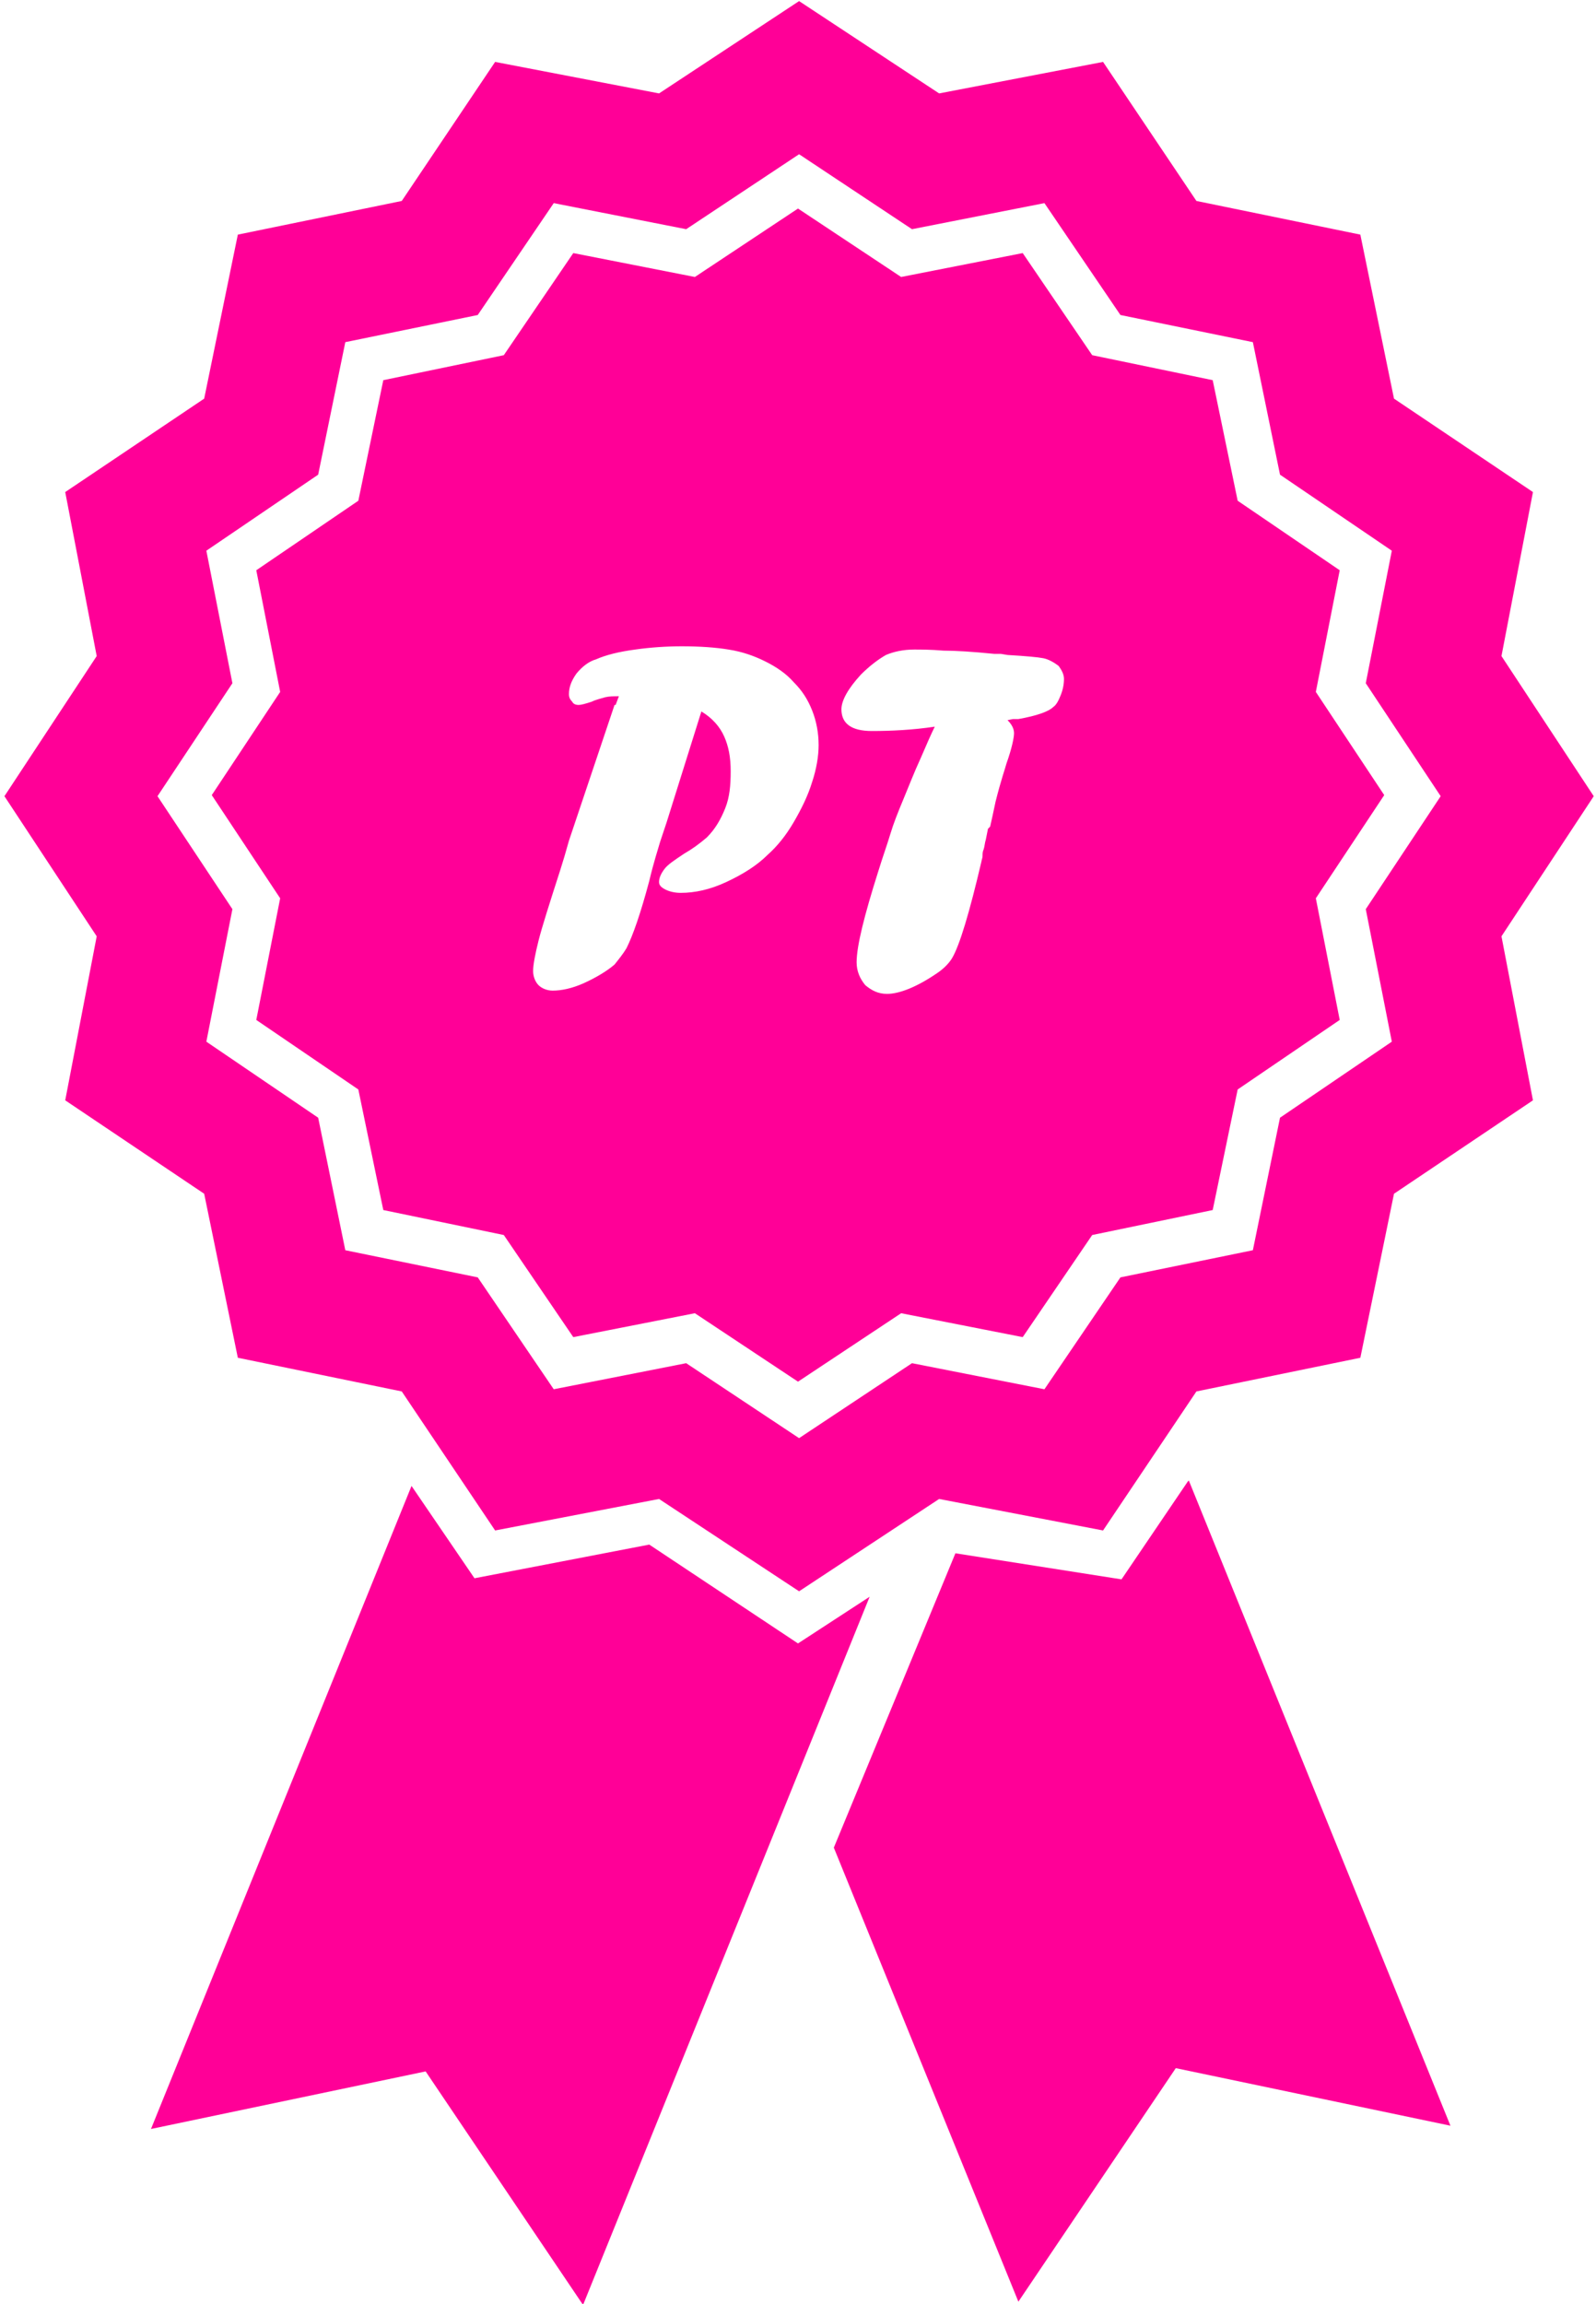<svg xmlns="http://www.w3.org/2000/svg" xml:space="preserve" width="0.192in" height="0.277in" version="1.1" style="shape-rendering:geometricPrecision; text-rendering:geometricPrecision; image-rendering:optimizeQuality; fill-rule:evenodd; clip-rule:evenodd"
viewBox="0 0 14.64 21.21"
 xmlns:xlink="http://www.w3.org/1999/xlink"
 xmlns:xodm="http://www.corel.com/coreldraw/odm/2003">
 <defs>
  <style type="text/css">
   <![CDATA[
    .fil0 {fill:#ff0097}
   ]]>
  </style>
 </defs>
 <g id="Layer_x0020_1">
  <path class="fil0" d="M11.14 11.14l-1.11 0.23 -0.64 0.94 -1.12 -0.22 -0.95 0.63 -0.95 -0.63 -1.12 0.22 -0.64 -0.94 -1.11 -0.23 -0.23 -1.11 -0.94 -0.64 0.22 -1.12 -0.63 -0.95 0.63 -0.95 -0.22 -1.12 0.94 -0.64 0.23 -1.11 1.11 -0.23 0.64 -0.94 1.12 0.22 0.95 -0.63 0.95 0.63 1.12 -0.22 0.64 0.94 1.11 0.23 0.23 1.11 0.94 0.64 -0.22 1.12 0.63 0.95 -0.63 0.95 0.22 1.12 -0.94 0.64 -0.23 1.11zm-5.5 -4.65l0.03 -0.08c-0.05,0 -0.09,0 -0.13,0.01 -0.03,0.01 -0.08,0.02 -0.12,0.04 -0.06,0.02 -0.1,0.03 -0.12,0.03 -0.03,0 -0.05,-0.01 -0.06,-0.03 -0.02,-0.02 -0.03,-0.04 -0.03,-0.07 0,-0.06 0.02,-0.12 0.07,-0.19 0.05,-0.06 0.11,-0.11 0.18,-0.13 0.09,-0.04 0.21,-0.07 0.36,-0.09 0.14,-0.02 0.29,-0.03 0.43,-0.03 0.16,0 0.31,0.01 0.43,0.03 0.13,0.02 0.24,0.06 0.34,0.11 0.1,0.05 0.19,0.11 0.26,0.19 0.08,0.08 0.13,0.16 0.17,0.26 0.04,0.1 0.06,0.21 0.06,0.32 0,0.1 -0.02,0.22 -0.06,0.34 -0.04,0.13 -0.1,0.25 -0.17,0.37 -0.07,0.12 -0.15,0.22 -0.24,0.3 -0.1,0.1 -0.23,0.18 -0.38,0.25 -0.15,0.07 -0.29,0.1 -0.42,0.1 -0.05,0 -0.1,-0.01 -0.14,-0.03 -0.04,-0.02 -0.06,-0.04 -0.06,-0.07 0,-0.04 0.02,-0.08 0.05,-0.12 0.03,-0.04 0.09,-0.08 0.18,-0.14 0.07,-0.04 0.14,-0.09 0.21,-0.15 0.08,-0.08 0.13,-0.17 0.17,-0.27 0.04,-0.1 0.05,-0.21 0.05,-0.34 0,-0.13 -0.02,-0.23 -0.06,-0.32 -0.04,-0.09 -0.11,-0.17 -0.21,-0.23l-0.32 1.02 -0.06 0.18c-0.02,0.07 -0.06,0.19 -0.1,0.36 -0.08,0.3 -0.15,0.5 -0.21,0.62 -0.03,0.05 -0.07,0.1 -0.11,0.15 -0.07,0.06 -0.17,0.12 -0.28,0.17 -0.11,0.05 -0.21,0.07 -0.29,0.07 -0.05,0 -0.1,-0.02 -0.13,-0.05 -0.03,-0.03 -0.05,-0.08 -0.05,-0.13 0,-0.06 0.02,-0.16 0.05,-0.28 0.03,-0.12 0.1,-0.34 0.2,-0.65l0.04 -0.13 0.04 -0.14 0.42 -1.25zm3.43 1.14l-0.02 0.1c-0.01,0.03 -0.01,0.06 -0.02,0.09 -0.01,0.02 -0.01,0.04 -0.01,0.06 -0,0.02 -0.01,0.04 -0.01,0.05 -0.11,0.47 -0.2,0.77 -0.27,0.89 -0.03,0.05 -0.08,0.1 -0.14,0.14 -0.19,0.13 -0.35,0.19 -0.46,0.19 -0.08,0 -0.14,-0.03 -0.2,-0.08 -0.05,-0.06 -0.08,-0.13 -0.08,-0.21 0,-0.15 0.07,-0.43 0.2,-0.84 0.04,-0.13 0.08,-0.24 0.11,-0.34 0.03,-0.1 0.07,-0.2 0.12,-0.32 0.05,-0.12 0.1,-0.25 0.16,-0.38 0.06,-0.14 0.1,-0.23 0.13,-0.29 -0.2,0.03 -0.4,0.04 -0.58,0.04 -0.19,0 -0.28,-0.07 -0.28,-0.2 0,-0.08 0.06,-0.19 0.18,-0.32 0.08,-0.08 0.16,-0.14 0.23,-0.18 0.07,-0.03 0.16,-0.05 0.26,-0.05 0.06,0 0.15,0 0.27,0.01 0.11,0 0.27,0.01 0.47,0.03l0.06 0 0.06 0.01c0.17,0.01 0.28,0.02 0.33,0.03 0.05,0.01 0.1,0.04 0.14,0.07 0.03,0.04 0.05,0.08 0.05,0.12 0,0.05 -0.01,0.1 -0.03,0.15 -0.02,0.05 -0.04,0.09 -0.07,0.11 -0.04,0.04 -0.15,0.08 -0.32,0.11 -0.02,0 -0.03,0 -0.05,0l-0.05 0.01c0.04,0.04 0.06,0.08 0.06,0.12 0,0.04 -0.02,0.14 -0.07,0.28 -0.01,0.04 -0.05,0.15 -0.1,0.35l-0.03 0.14 -0.02 0.09zm-5.31 6.05l-2.4 5.92 2.53 -0.53 1.45 2.15 2.64 -6.52 -0.66 0.43 -1.37 -0.91 -1.61 0.31 -0.58 -0.85zm7.16 -0.05l2.41 5.94 -2.53 -0.53 -1.45 2.15 -1.7 -4.18 1.12 -2.71 1.53 0.24 0.61 -0.9zm1.58 -1.13l-1.51 0.31 -0.86 1.28 -1.51 -0.29 -1.29 0.85 -1.29 -0.85 -1.51 0.29 -0.86 -1.28 -1.51 -0.31 -0.31 -1.51 -1.28 -0.86 0.29 -1.51 -0.85 -1.29 0.85 -1.29 -0.29 -1.51 1.28 -0.86 0.31 -1.51 1.51 -0.31 0.86 -1.28 1.51 0.29 1.29 -0.85 1.29 0.85 1.51 -0.29 0.86 1.28 1.51 0.31 0.31 1.51 1.28 0.86 -0.29 1.51 0.85 1.29 -0.85 1.29 0.29 1.51 -1.28 0.86 -0.31 1.51zm-0.99 -0.99l-1.22 0.25 -0.7 1.03 -1.22 -0.24 -1.04 0.69 -1.04 -0.69 -1.22 0.24 -0.7 -1.03 -1.22 -0.25 -0.25 -1.22 -1.03 -0.7 0.24 -1.22 -0.69 -1.04 0.69 -1.04 -0.24 -1.22 1.03 -0.7 0.25 -1.22 1.22 -0.25 0.7 -1.03 1.22 0.24 1.04 -0.69 1.04 0.69 1.22 -0.24 0.7 1.03 1.22 0.25 0.25 1.22 1.03 0.7 -0.24 1.22 0.69 1.04 -0.69 1.04 0.24 1.22 -1.03 0.7 -0.25 1.22z"/>
 </g>
</svg>
